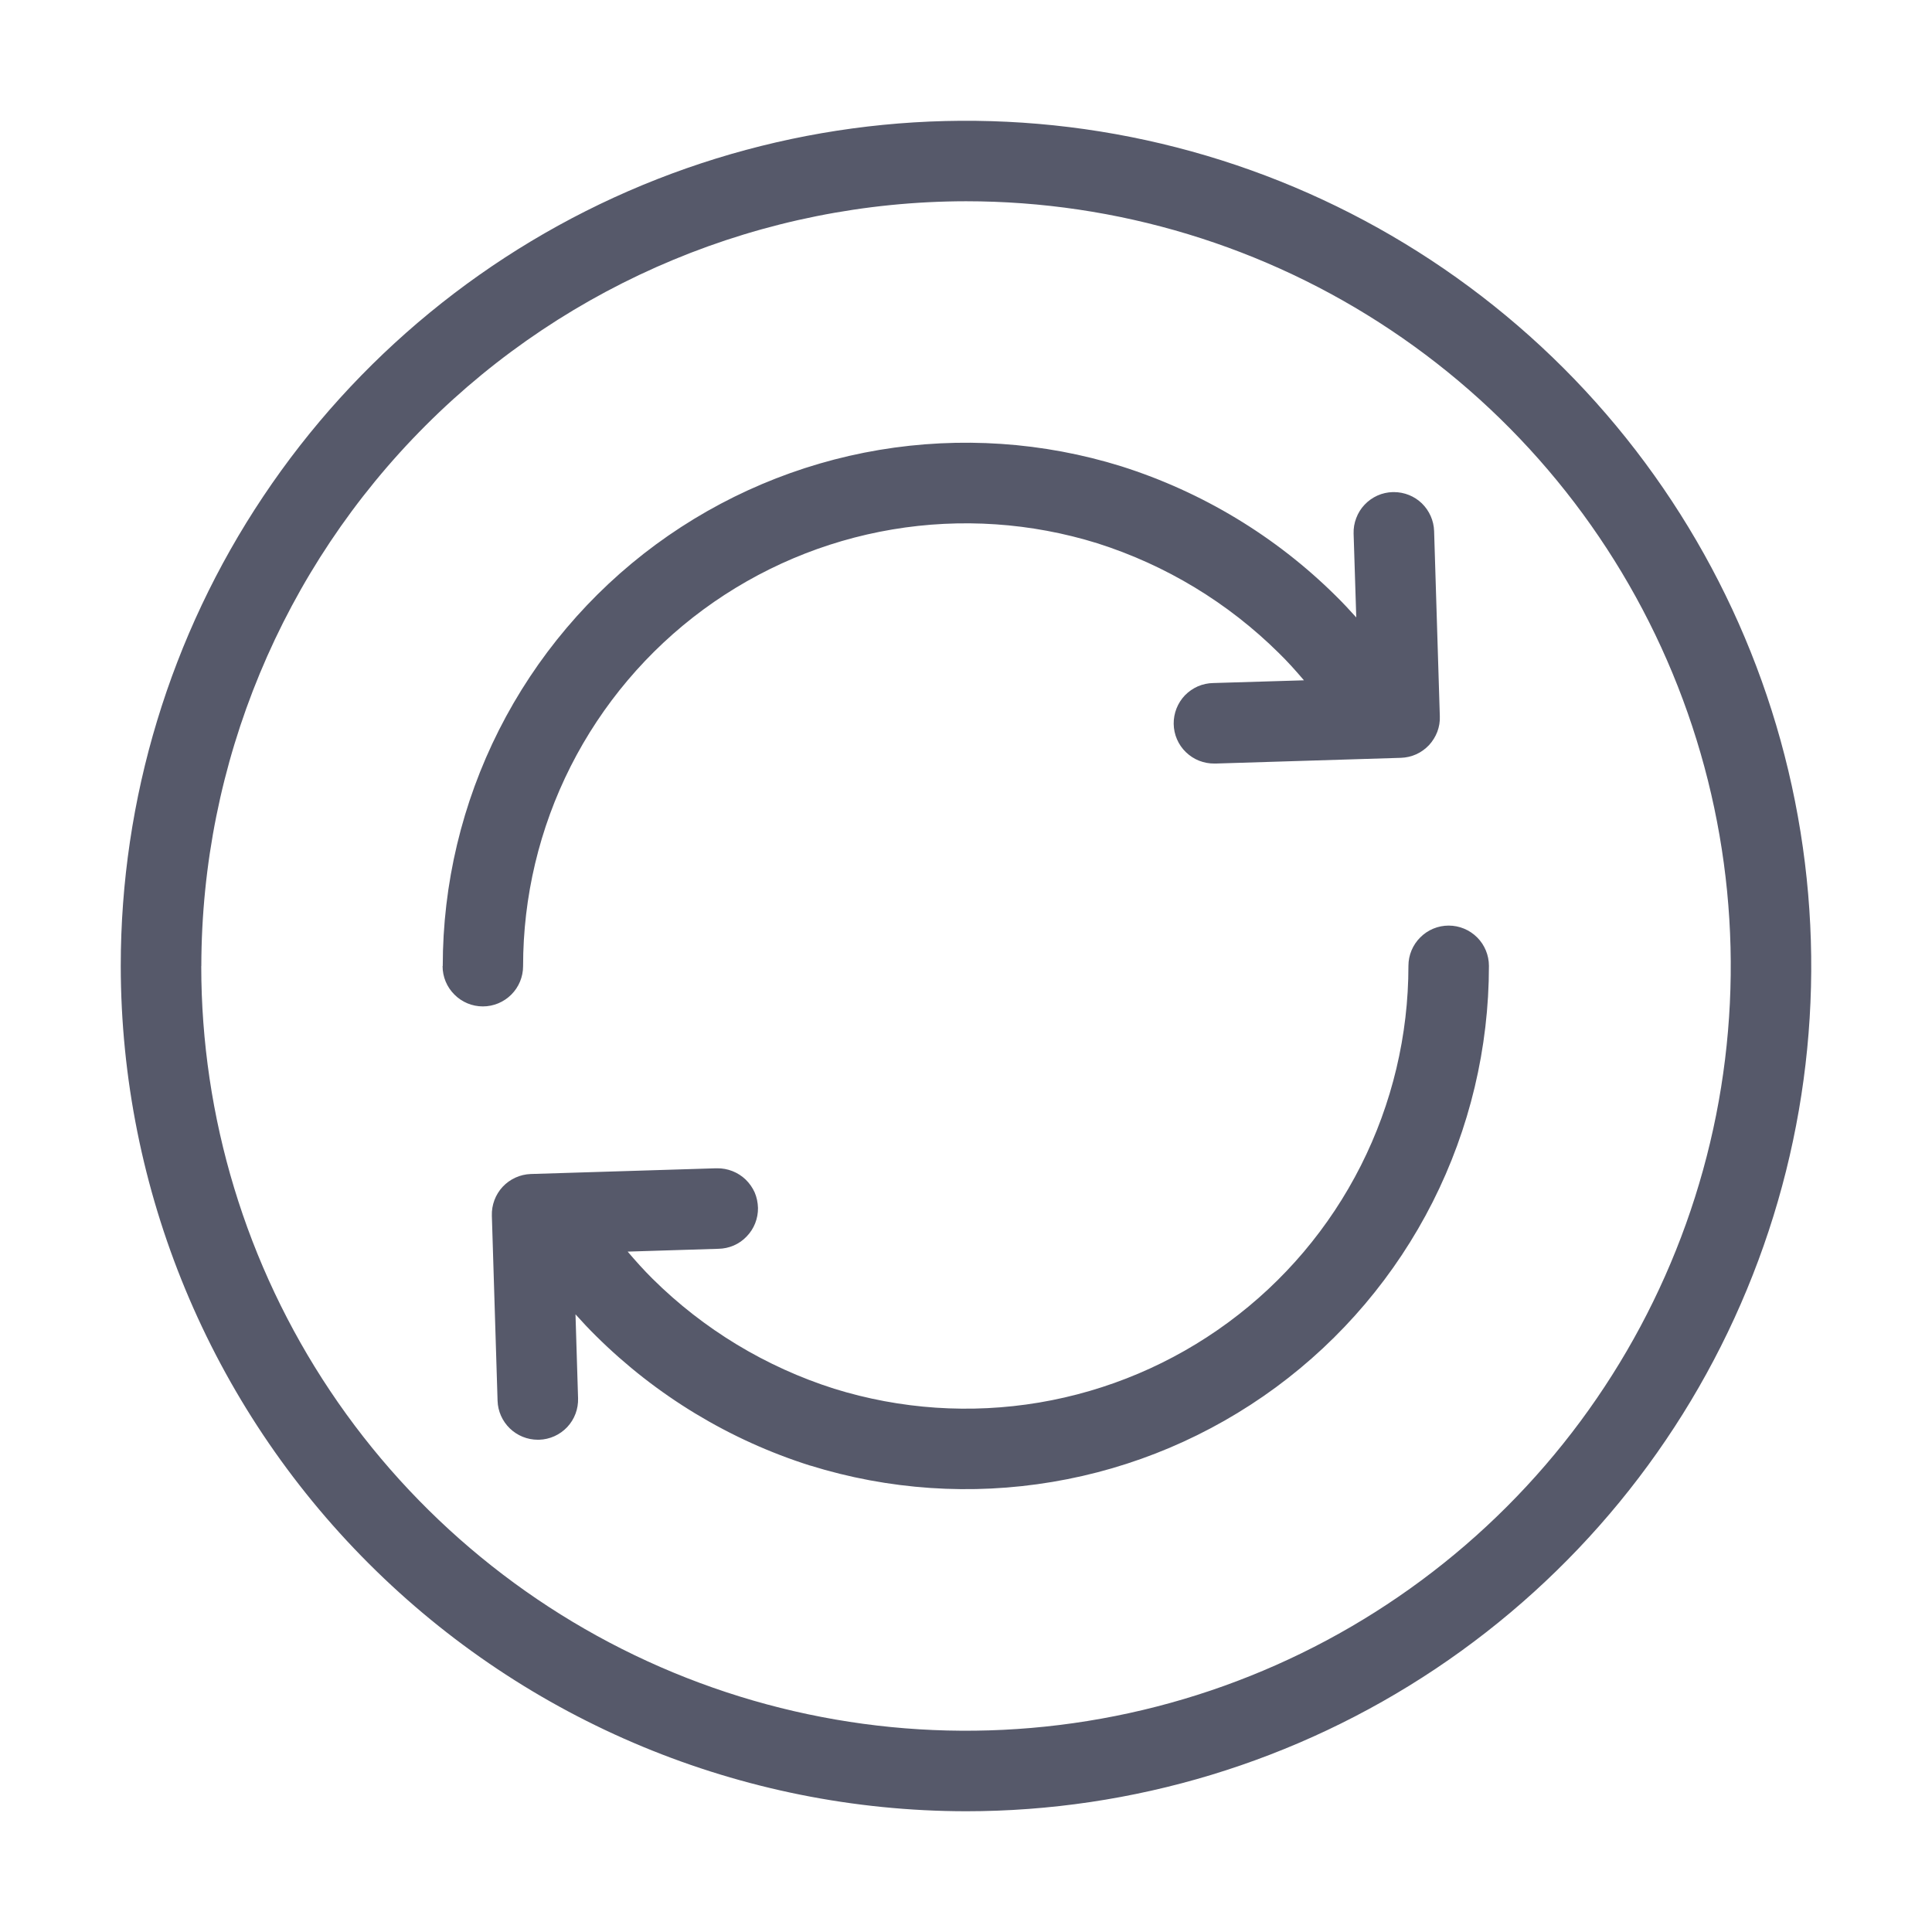 <svg width="24" height="24" viewBox="0 0 24 24" fill="none" xmlns="http://www.w3.org/2000/svg">
<path d="M1.5 12C1.5 9.923 2.116 7.893 3.27 6.167C4.424 4.44 6.063 3.094 7.982 2.299C9.901 1.505 12.012 1.297 14.049 1.702C16.086 2.107 17.956 3.107 19.425 4.575C20.893 6.044 21.893 7.915 22.298 9.952C22.703 11.989 22.496 14.1 21.701 16.018C20.907 17.937 19.56 19.577 17.834 20.73C16.107 21.884 14.077 22.5 12 22.5C9.216 22.497 6.547 21.39 4.579 19.421C2.61 17.453 1.503 14.784 1.5 12V12ZM2.5 12C2.5 13.879 3.057 15.716 4.101 17.278C5.145 18.84 6.629 20.058 8.365 20.777C10.101 21.496 12.011 21.684 13.854 21.317C15.696 20.951 17.389 20.046 18.718 18.717C20.046 17.389 20.951 15.696 21.318 13.853C21.684 12.01 21.496 10.1 20.777 8.364C20.058 6.628 18.841 5.145 17.278 4.101C15.716 3.057 13.879 2.5 12 2.5C9.482 2.503 7.067 3.505 5.287 5.286C3.506 7.067 2.504 9.482 2.501 12H2.5ZM10.067 18.207C9.064 17.89 8.151 17.337 7.404 16.596C7.316 16.509 7.231 16.419 7.149 16.327L7.181 17.37C7.185 17.503 7.137 17.631 7.046 17.728C6.955 17.824 6.83 17.881 6.697 17.885H6.681C6.551 17.885 6.426 17.834 6.333 17.744C6.24 17.654 6.185 17.531 6.181 17.401L6.11 15.101C6.106 14.969 6.154 14.84 6.244 14.743C6.335 14.646 6.46 14.589 6.592 14.584L8.892 14.513H8.907C8.973 14.512 9.038 14.524 9.099 14.548C9.16 14.572 9.216 14.608 9.263 14.653C9.31 14.699 9.348 14.753 9.375 14.813C9.401 14.874 9.414 14.939 9.416 15.005C9.417 15.07 9.405 15.135 9.381 15.196C9.357 15.257 9.321 15.313 9.275 15.36C9.23 15.408 9.175 15.446 9.115 15.472C9.055 15.498 8.99 15.512 8.924 15.513L7.797 15.548C7.897 15.665 7.997 15.777 8.106 15.885C8.739 16.513 9.513 16.981 10.362 17.251C11.186 17.507 12.057 17.566 12.908 17.423C13.758 17.28 14.563 16.939 15.257 16.428C15.952 15.917 16.516 15.25 16.905 14.48C17.294 13.71 17.496 12.86 17.496 11.998C17.496 11.866 17.549 11.738 17.643 11.645C17.736 11.551 17.863 11.498 17.996 11.498C18.129 11.498 18.256 11.551 18.35 11.645C18.443 11.738 18.496 11.866 18.496 11.998C18.496 13.017 18.257 14.022 17.797 14.932C17.337 15.841 16.67 16.63 15.849 17.234C15.028 17.838 14.077 18.241 13.072 18.409C12.067 18.578 11.037 18.508 10.063 18.205L10.067 18.207ZM5.5 12C5.5 10.981 5.74 9.976 6.199 9.067C6.659 8.158 7.326 7.369 8.146 6.765C8.967 6.161 9.918 5.758 10.923 5.589C11.928 5.421 12.958 5.49 13.931 5.793C14.934 6.111 15.847 6.662 16.594 7.402C16.681 7.488 16.766 7.578 16.848 7.67L16.815 6.628C16.813 6.562 16.824 6.497 16.848 6.435C16.871 6.374 16.906 6.317 16.951 6.27C16.996 6.222 17.051 6.183 17.111 6.156C17.171 6.129 17.235 6.115 17.301 6.113H17.315C17.445 6.113 17.57 6.163 17.663 6.253C17.756 6.344 17.811 6.467 17.815 6.597L17.886 8.897C17.889 8.963 17.878 9.028 17.855 9.09C17.831 9.152 17.796 9.208 17.752 9.256C17.706 9.304 17.653 9.343 17.593 9.37C17.533 9.397 17.468 9.412 17.402 9.414L15.102 9.485H15.088C15.023 9.486 14.958 9.474 14.896 9.45C14.835 9.426 14.78 9.39 14.732 9.344C14.685 9.299 14.647 9.244 14.621 9.184C14.595 9.124 14.581 9.059 14.58 8.993C14.579 8.928 14.591 8.862 14.615 8.801C14.639 8.74 14.675 8.684 14.72 8.637C14.766 8.59 14.82 8.553 14.88 8.526C14.941 8.5 15.006 8.486 15.071 8.485L16.198 8.451C16.098 8.334 15.998 8.221 15.887 8.113C15.254 7.486 14.482 7.019 13.632 6.749C12.809 6.493 11.937 6.434 11.086 6.577C10.236 6.72 9.432 7.061 8.737 7.572C8.043 8.083 7.478 8.751 7.089 9.52C6.7 10.29 6.498 11.14 6.498 12.002C6.498 12.135 6.445 12.262 6.352 12.355C6.258 12.449 6.131 12.502 5.998 12.502C5.865 12.502 5.738 12.449 5.645 12.355C5.551 12.262 5.498 12.135 5.498 12.002L5.5 12Z" fill="#56596A"/>
</svg>
